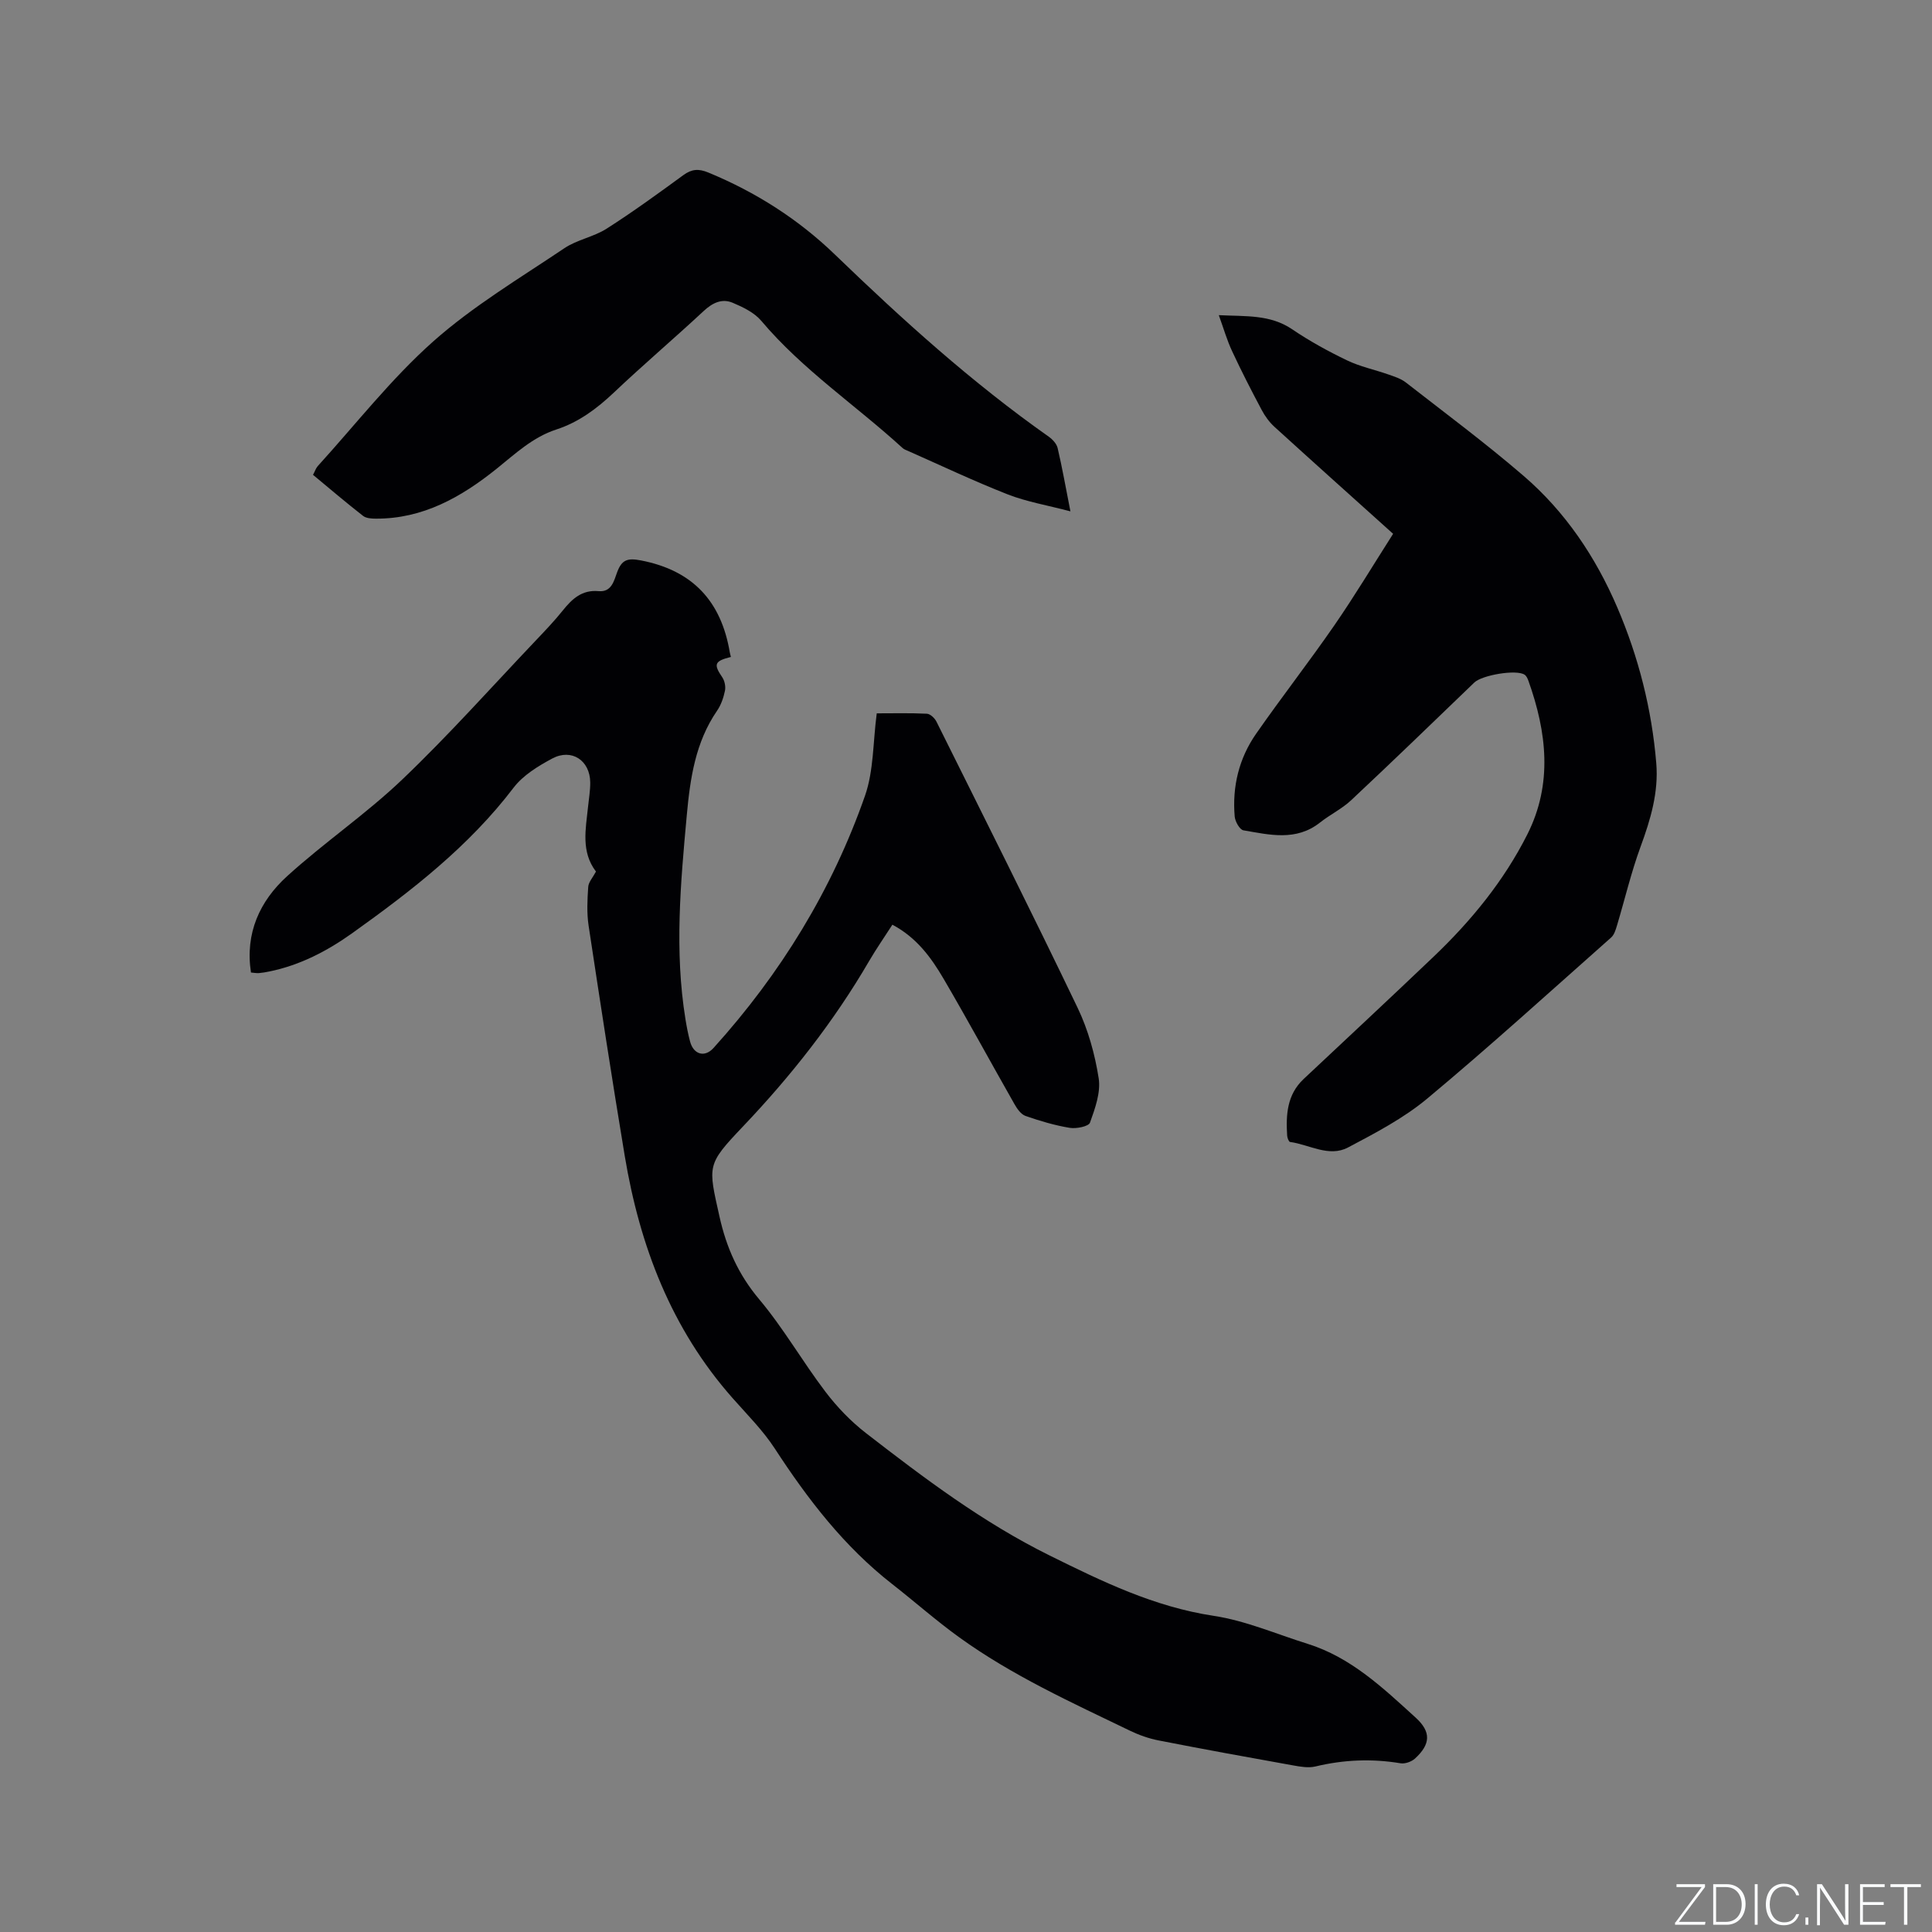 <svg enable-background="new 0 0 400 400" viewBox="0 0 400 400" xmlns="http://www.w3.org/2000/svg"><rect x="0" y="0" width="400" height="400" fill="#808080" stroke="none"/><g fill="#fafbfc"><path d="m346.9 398 5.4-7.3h-5.2v-.6h5.9v.6l-5.4 7.2h5.5l-.1.6h-6.2v-.5z"/><path d="m354.7 390.1h2.8c2.3 0 3.9 1.6 3.9 4.1s-1.6 4.3-3.9 4.3h-2.8zm.6 7.8h2c2.2 0 3.3-1.6 3.3-3.6 0-1.8-1-3.6-3.3-3.6h-2z"/><path d="m363.9 390.1v8.4h-.6v-8.4z"/><path d="m372.5 396.3c-.4 1.3-1.4 2.3-3.2 2.3-2.4 0-3.7-1.9-3.7-4.3 0-2.3 1.2-4.3 3.7-4.3 1.8 0 2.9 1 3.2 2.4h-.6c-.4-1.1-1.1-1.8-2.5-1.8-2.1 0-3 1.9-3 3.7s.9 3.7 3 3.7c1.4 0 2.1-.7 2.5-1.7z"/><path d="m373.8 398.5v-1.5h.6v1.5z"/><path d="m376.2 398.5v-8.4h1c1.3 2 4.4 6.7 4.9 7.6-.1-1.2-.1-2.4-.1-3.8v-3.8h.7v8.4h-.9c-1.2-1.9-4.4-6.8-5-7.7.1 1.1 0 2.3 0 3.9v3.9h-.6z"/><path d="m390 394.4h-4.3v3.5h4.7l-.1.6h-5.2v-8.4h5.1v.6h-4.5v3.1h4.3z"/><path d="m394.2 390.7h-2.8v-.6h6.3v.6h-2.8v7.8h-.7z"/></g><path d="m123.39 180.45c-3.14-4.12-2.12-8.81-1.64-13.43.17-1.68.47-3.37.45-5.05-.05-4.53-3.85-7.07-7.86-4.93-2.92 1.56-6.03 3.46-7.99 6.02-9.26 12.17-21.12 21.35-33.39 30.12-5.21 3.72-10.83 6.65-17.17 7.95-.72.15-1.46.28-2.19.34-.5.04-1.02-.07-1.64-.12-1.25-8.14 1.82-14.79 7.47-19.93 7.68-6.99 16.36-12.88 23.86-20.04 9.64-9.2 18.53-19.19 27.72-28.86 1.9-2 3.81-4 5.53-6.15 1.93-2.41 3.97-4.29 7.39-3.98 2.72.25 3.19-2.18 3.85-3.94.96-2.56 2.12-2.96 4.93-2.42 10.75 2.08 16.62 8.49 18.39 19.06.05.31.15.61.23.92-3.42.86-3.64 1.51-1.79 4.22.5.74.74 1.94.55 2.81-.3 1.43-.81 2.92-1.63 4.11-4.49 6.54-5.57 13.99-6.27 21.65-1.29 14.06-2.56 28.1-.28 42.17.25 1.56.55 3.13.96 4.66.72 2.7 3.02 3.38 4.86 1.34 13.87-15.35 24.54-32.71 31.36-52.22 1.81-5.18 1.64-11.06 2.43-17.06 3.48 0 6.94-.09 10.38.08.7.03 1.63.92 1.99 1.65 9.81 19.72 19.7 39.4 29.23 59.26 2.17 4.53 3.57 9.59 4.35 14.56.46 2.93-.75 6.26-1.8 9.19-.28.79-2.82 1.3-4.18 1.08-3.12-.51-6.19-1.43-9.18-2.47-.93-.33-1.73-1.48-2.27-2.43-4.92-8.65-9.67-17.41-14.7-26-2.57-4.38-5.58-8.51-10.58-11.16-1.65 2.56-3.33 4.98-4.81 7.51-7.29 12.52-16.17 23.8-26.15 34.29-7.53 7.92-7.2 8.02-4.84 18.62 1.43 6.42 3.9 11.99 8.22 17.13 5.03 5.98 8.95 12.87 13.69 19.11 2.41 3.18 5.27 6.16 8.42 8.6 12.05 9.33 24.17 18.48 37.99 25.32 10.95 5.42 21.7 10.65 33.99 12.51 6.62 1 12.97 3.77 19.44 5.79 9.01 2.81 15.65 9.16 22.38 15.28 3.27 2.97 3.09 5.52-.12 8.47-.72.66-2.06 1.14-2.99.99-5.94-.99-11.78-.75-17.64.66-1.46.35-3.14.04-4.66-.23-9.28-1.66-18.55-3.35-27.8-5.16-2.04-.4-4.08-1.12-5.96-2.03-12.11-5.85-24.39-11.42-35.35-19.34-4.78-3.45-9.21-7.38-13.86-11.01-9.94-7.76-17.46-17.55-24.29-28.04-2.46-3.78-5.74-7.05-8.75-10.46-12.7-14.37-19.22-31.51-22.32-50.12-2.64-15.88-5.08-31.8-7.49-47.72-.39-2.6-.26-5.3-.08-7.93.03-1.01.93-1.97 1.61-3.24z" fill="#010104"/><path d="m252.34 65.25c5.61.28 10.63-.17 15.2 2.93 3.58 2.43 7.42 4.54 11.33 6.42 2.69 1.3 5.7 1.92 8.55 2.92 1.26.44 2.61.86 3.64 1.66 8.19 6.38 16.54 12.59 24.4 19.36 8.63 7.43 14.9 16.77 19.38 27.22 4.41 10.29 7.14 21.05 8.07 32.22.51 6.05-1.18 11.69-3.25 17.33-1.96 5.34-3.26 10.91-4.9 16.37-.26.86-.57 1.88-1.2 2.43-12.61 11.17-25.09 22.52-38.03 33.31-4.9 4.09-10.74 7.14-16.43 10.15-3.96 2.09-8.01-.6-12.01-1.14-.26-.04-.58-.86-.6-1.33-.27-4.3-.03-8.46 3.4-11.69 8.97-8.42 17.97-16.8 26.87-25.29 7.8-7.43 14.59-15.71 19.46-25.37 5.28-10.48 4.02-21.16.23-31.78-.17-.47-.41-1.03-.8-1.28-1.7-1.14-8.81.08-10.4 1.61-8.47 8.16-16.93 16.34-25.51 24.38-1.91 1.79-4.38 2.98-6.45 4.62-4.96 3.92-10.46 2.53-15.85 1.61-.77-.13-1.72-1.82-1.81-2.86-.53-6.21.89-12.06 4.45-17.16 5.27-7.56 10.95-14.85 16.19-22.43 4.25-6.16 8.1-12.58 12.16-18.94-8.54-7.68-16.59-14.89-24.58-22.16-1.06-.97-1.96-2.21-2.63-3.48-2.13-4-4.2-8.03-6.11-12.14-1.07-2.27-1.76-4.7-2.77-7.49z" fill="#010104"/><path d="m64.81 98.31c.39-.73.58-1.36.98-1.81 7.88-8.67 15.16-18.03 23.87-25.78 8.26-7.34 17.94-13.11 27.17-19.32 2.64-1.78 6.08-2.34 8.77-4.06 5.44-3.47 10.67-7.28 15.89-11.09 1.73-1.26 3.15-1.36 5.16-.53 9.82 4.05 18.63 9.66 26.24 17.01 13.97 13.48 28.33 26.47 44.23 37.67.79.56 1.64 1.47 1.85 2.36.94 4 1.65 8.05 2.65 13.11-4.76-1.26-9.03-1.97-12.98-3.51-6.99-2.74-13.78-5.97-20.66-9.01-.38-.17-.81-.31-1.11-.59-9.68-8.85-20.7-16.2-29.25-26.33-1.45-1.72-3.8-2.85-5.94-3.75-2.22-.93-4.17.02-5.99 1.71-6.13 5.7-12.52 11.13-18.6 16.89-3.52 3.33-7.29 6.14-11.9 7.64-4.89 1.59-8.5 5.02-12.37 8.13-7.32 5.87-15.24 10.38-25.01 10.33-.89 0-2-.07-2.64-.57-3.5-2.73-6.88-5.61-10.36-8.5z" fill="#010104"/></svg>